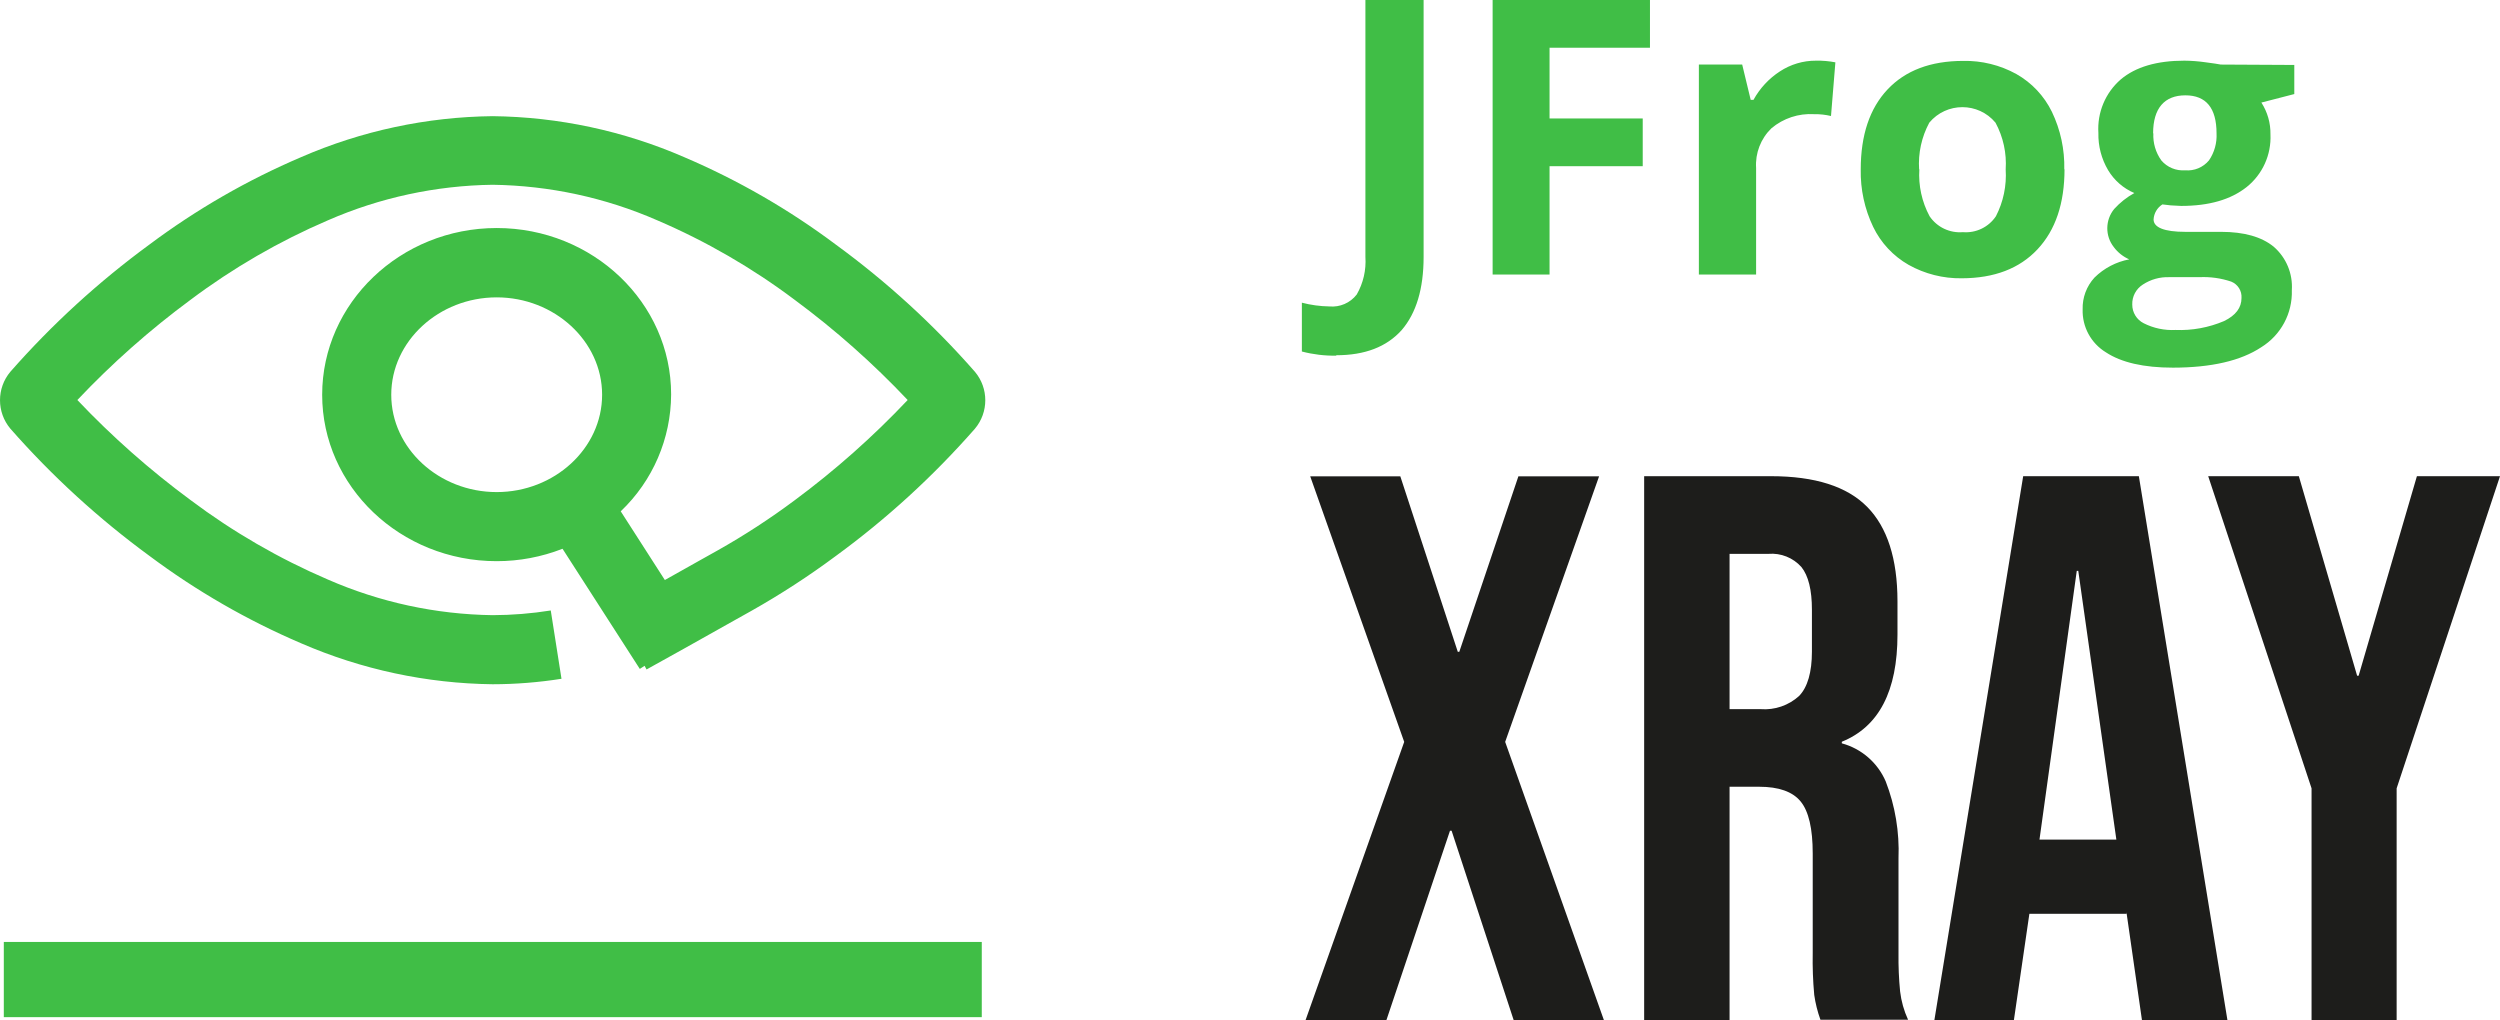 <?xml version="1.0" encoding="utf-8"?>
<svg viewBox="32.271 57.69 147.033 60" xmlns="http://www.w3.org/2000/svg">
  <defs>
    <style>.cls-1{fill:#40be46;}.cls-2{fill:#1d1d1b;}</style>
  </defs>
  <path class="cls-1" d="M 90.012 117.512 L 32.495 117.512 L 32.495 113.089 L 90.012 113.089 Z"/>
  <path class="cls-1" d="M 55.282 80.907 L 55.282 80.907 C 55.282 77.751 58.088 75.179 61.483 75.179 C 64.878 75.179 67.683 77.751 67.683 80.907 C 67.683 84.064 64.878 86.631 61.483 86.631 C 58.088 86.631 55.282 84.064 55.282 80.907 M 89.61 79.556 C 87.166 76.768 84.421 74.259 81.427 72.074 C 78.669 70.009 75.674 68.282 72.505 66.93 C 68.949 65.384 65.121 64.566 61.244 64.522 C 57.368 64.566 53.539 65.384 49.984 66.93 C 46.814 68.283 43.817 70.01 41.057 72.074 C 38.067 74.264 35.325 76.772 32.879 79.556 C 32.069 80.523 32.069 81.932 32.879 82.899 C 35.325 85.683 38.067 88.192 41.057 90.381 C 43.818 92.444 46.815 94.17 49.984 95.525 C 53.54 97.068 57.368 97.887 61.244 97.933 C 62.6 97.931 63.954 97.823 65.294 97.611 L 64.663 93.594 C 63.532 93.774 62.389 93.867 61.244 93.87 C 57.907 93.824 54.613 93.111 51.555 91.775 C 48.685 90.543 45.973 88.973 43.475 87.098 C 41.088 85.337 38.861 83.369 36.821 81.216 C 38.86 79.058 41.086 77.087 43.475 75.324 C 45.973 73.449 48.685 71.88 51.555 70.648 C 54.613 69.312 57.908 68.602 61.244 68.557 C 64.579 68.602 67.872 69.313 70.929 70.648 C 73.799 71.878 76.512 73.448 79.009 75.324 C 81.394 77.087 83.618 79.059 85.654 81.216 C 83.616 83.373 81.393 85.346 79.009 87.112 C 77.564 88.19 76.053 89.174 74.483 90.058 L 73.454 90.634 L 71.373 91.803 L 68.778 87.762 C 70.662 85.971 71.733 83.488 71.742 80.889 C 71.742 75.492 67.141 71.101 61.483 71.101 C 55.825 71.101 51.219 75.511 51.219 80.907 C 51.219 86.304 55.825 90.694 61.483 90.694 C 62.808 90.695 64.121 90.448 65.355 89.965 L 69.9 97.031 L 70.18 96.848 L 70.297 97.063 C 71.088 96.633 73.762 95.132 75.441 94.188 L 76.47 93.612 C 78.188 92.643 79.843 91.567 81.427 90.39 C 84.419 88.205 87.162 85.695 89.605 82.909 C 90.422 81.941 90.424 80.526 89.61 79.556 Z"/>
  <path class="cls-2" d="M 114.857 101.323 L 109.329 85.705 L 114.628 85.705 L 118.008 96.025 L 118.097 96.025 L 121.572 85.705 L 126.318 85.705 L 120.795 101.323 L 126.603 117.69 L 121.296 117.69 L 117.644 106.547 L 117.55 106.547 L 113.809 117.69 L 109.054 117.69 Z"/>
  <path class="cls-2" d="M 128.969 85.696 L 136.423 85.696 C 139.014 85.696 140.901 86.297 142.086 87.501 C 143.271 88.704 143.865 90.553 143.868 93.047 L 143.868 95.011 C 143.868 98.331 142.777 100.432 140.594 101.314 L 140.594 101.408 C 141.751 101.722 142.701 102.546 143.176 103.647 C 143.733 105.087 143.989 106.626 143.928 108.169 L 143.928 113.781 C 143.919 114.521 143.95 115.261 144.022 115.997 C 144.09 116.573 144.248 117.135 144.49 117.662 L 139.336 117.662 C 139.165 117.189 139.043 116.701 138.972 116.203 C 138.896 115.382 138.867 114.558 138.883 113.734 L 138.883 107.889 C 138.883 106.424 138.646 105.403 138.172 104.826 C 137.698 104.249 136.885 103.961 135.731 103.961 L 133.992 103.961 L 133.992 117.69 L 128.969 117.69 Z M 135.82 99.397 C 136.649 99.461 137.468 99.18 138.083 98.621 C 138.584 98.102 138.836 97.218 138.836 96.016 L 138.836 93.552 C 138.836 92.392 138.63 91.555 138.219 91.04 C 137.73 90.491 137.011 90.203 136.278 90.264 L 133.992 90.264 L 133.992 99.397 Z"/>
  <path class="cls-2" d="M 151.261 85.696 L 158.064 85.696 L 163.274 117.69 L 158.247 117.69 L 157.335 111.344 L 157.335 111.433 L 151.625 111.433 L 150.714 117.69 L 146.037 117.69 Z M 156.741 107.07 L 154.501 91.265 L 154.412 91.265 L 152.219 107.07 Z"/>
  <path class="cls-2" d="M 168.221 104.054 L 162.142 85.696 L 167.473 85.696 L 170.901 97.433 L 170.989 97.433 L 174.417 85.696 L 179.304 85.696 L 173.225 104.054 L 173.225 117.69 L 168.221 117.69 Z"/>
  <path class="cls-1" d="M 123.405 73.837 L 120.057 73.837 L 120.057 57.69 L 129.311 57.69 L 129.311 60.496 L 123.405 60.496 L 123.405 64.658 L 128.885 64.658 L 128.885 67.463 L 123.405 67.463 Z M 139.075 61.258 C 139.457 61.251 139.84 61.284 140.216 61.356 L 139.958 64.513 C 139.634 64.436 139.301 64.399 138.967 64.405 C 138.055 64.349 137.156 64.645 136.456 65.233 C 135.826 65.842 135.496 66.697 135.553 67.571 L 135.553 73.837 L 132.187 73.837 L 132.187 61.487 L 134.735 61.487 L 135.235 63.563 L 135.399 63.563 C 135.77 62.886 136.304 62.31 136.952 61.889 C 137.582 61.475 138.32 61.255 139.075 61.258 Z M 145.154 67.641 L 145.154 67.641 C 145.092 68.602 145.301 69.561 145.757 70.409 C 146.193 71.052 146.942 71.409 147.716 71.344 C 148.485 71.407 149.227 71.05 149.657 70.409 C 150.095 69.56 150.293 68.608 150.232 67.655 C 150.295 66.7 150.088 65.747 149.633 64.905 C 148.62 63.688 146.751 63.688 145.738 64.905 C 145.285 65.748 145.078 66.7 145.14 67.655 Z M 153.692 67.641 C 153.692 69.652 153.162 71.223 152.102 72.354 C 151.042 73.486 149.557 74.053 147.646 74.057 C 146.553 74.073 145.476 73.8 144.522 73.266 C 143.617 72.75 142.889 71.97 142.437 71.031 C 141.934 69.978 141.684 68.822 141.707 67.655 C 141.707 65.635 142.233 64.067 143.283 62.951 C 144.334 61.835 145.814 61.275 147.725 61.272 C 148.819 61.249 149.9 61.515 150.859 62.044 C 151.764 62.556 152.493 63.33 152.949 64.265 C 153.456 65.321 153.706 66.483 153.678 67.655 Z M 158.916 65.532 L 158.916 65.532 C 158.889 66.099 159.053 66.659 159.383 67.122 C 159.73 67.531 160.252 67.748 160.786 67.706 C 161.321 67.754 161.846 67.536 162.189 67.122 C 162.507 66.655 162.663 66.096 162.633 65.532 C 162.633 64.045 162.021 63.297 160.8 63.297 C 159.58 63.297 158.902 64.045 158.902 65.532 Z M 157.676 75.604 L 157.676 75.604 C 157.674 76.066 157.933 76.49 158.345 76.699 C 158.923 76.993 159.568 77.13 160.216 77.096 C 161.196 77.136 162.174 76.957 163.077 76.572 C 163.76 76.24 164.101 75.791 164.101 75.216 C 164.13 74.799 163.886 74.41 163.498 74.253 C 162.897 74.05 162.262 73.961 161.628 73.991 L 159.851 73.991 C 159.301 73.972 158.758 74.124 158.298 74.426 C 157.897 74.681 157.66 75.129 157.676 75.604 Z M 167.206 61.51 L 167.206 63.222 L 165.27 63.722 C 165.629 64.279 165.815 64.93 165.804 65.593 C 165.86 66.791 165.339 67.944 164.401 68.693 C 163.465 69.432 162.194 69.801 160.552 69.801 L 159.944 69.769 L 159.449 69.712 C 159.143 69.906 158.95 70.235 158.93 70.596 C 158.93 71.064 159.547 71.326 160.8 71.326 L 162.9 71.326 C 164.25 71.326 165.281 71.617 165.995 72.2 C 166.731 72.839 167.126 73.786 167.061 74.758 C 167.105 76.12 166.416 77.401 165.256 78.116 C 164.053 78.91 162.324 79.31 160.071 79.313 C 158.35 79.313 157.031 79.009 156.124 78.41 C 155.248 77.875 154.726 76.911 154.758 75.885 C 154.738 75.194 154.988 74.523 155.455 74.015 C 156.015 73.463 156.726 73.09 157.499 72.944 C 157.139 72.787 156.826 72.539 156.592 72.224 C 156.071 71.563 156.081 70.629 156.615 69.979 C 156.955 69.604 157.355 69.288 157.798 69.044 C 157.154 68.769 156.614 68.298 156.255 67.697 C 155.864 67.035 155.666 66.277 155.684 65.509 C 155.608 64.312 156.093 63.148 156.998 62.362 C 157.873 61.623 159.126 61.258 160.739 61.258 C 161.151 61.261 161.562 61.293 161.969 61.351 C 162.437 61.412 162.745 61.459 162.881 61.487 Z M 110.859 78.607 C 110.177 78.619 109.497 78.537 108.838 78.363 L 108.838 75.492 C 109.365 75.63 109.907 75.703 110.452 75.712 C 111.074 75.771 111.684 75.506 112.065 75.011 C 112.45 74.34 112.627 73.57 112.575 72.799 L 112.575 57.69 L 115.998 57.69 L 115.998 72.799 C 115.998 74.669 115.567 76.105 114.707 77.105 C 113.819 78.092 112.547 78.583 110.859 78.583 Z"/>
</svg>